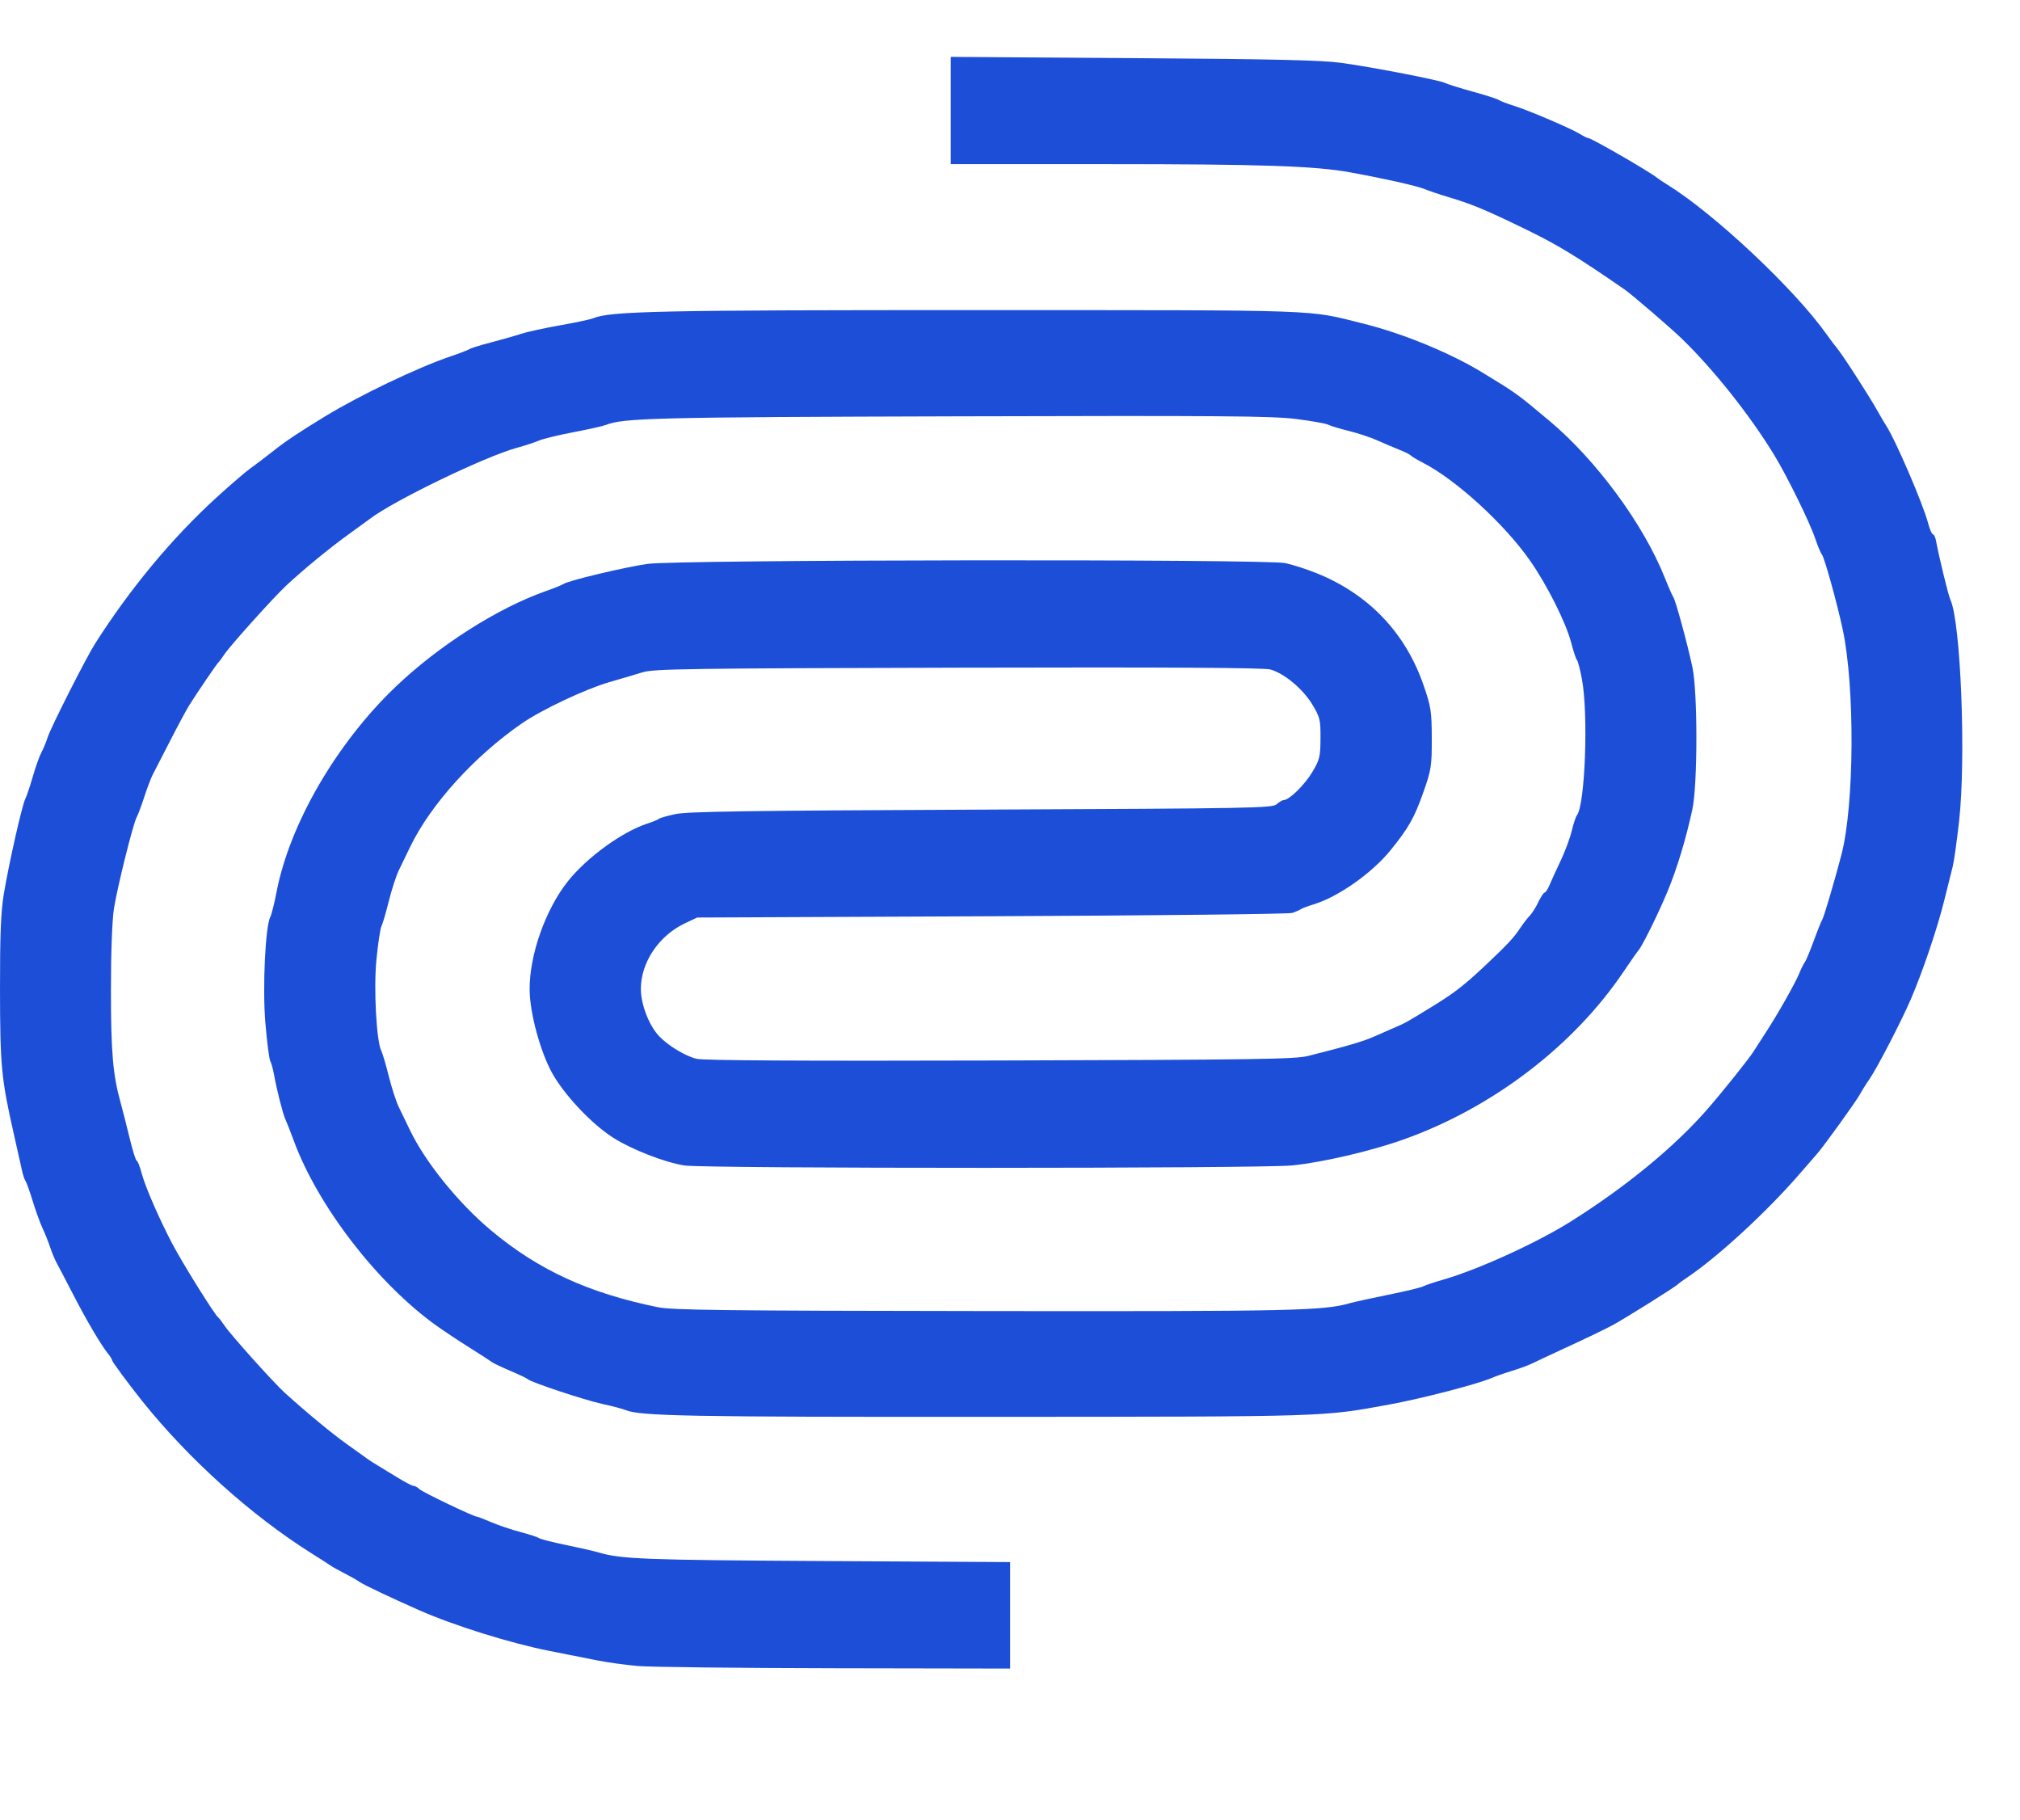 <svg width="323" height="291" viewBox="0 0 323 291" fill="none" xmlns="http://www.w3.org/2000/svg">
<path d="M101.984 266.339C100.025 266.17 97.088 265.763 95.456 265.435C93.825 265.107 90.442 264.437 87.94 263.944C81.629 262.703 72.611 259.887 66.974 257.397C62.383 255.37 58.049 253.311 57.479 252.888C57.153 252.646 56.086 252.037 55.108 251.537C54.13 251.037 53.151 250.494 52.932 250.331C52.714 250.167 51.288 249.252 49.765 248.296C40.238 242.316 30.185 233.277 22.777 224.031C20.606 221.321 17.92 217.687 17.92 217.459C17.92 217.321 17.65 216.875 17.319 216.467C16.178 215.06 13.873 211.16 11.726 207.001C10.541 204.706 9.336 202.401 9.049 201.88C8.763 201.358 8.302 200.249 8.027 199.414C7.751 198.579 7.205 197.214 6.812 196.379C6.42 195.545 5.708 193.581 5.23 192.017C4.751 190.452 4.232 189.001 4.075 188.792C3.918 188.583 3.663 187.815 3.507 187.085C3.351 186.355 2.778 183.794 2.233 181.395C0.209 172.474 0.018 170.491 0.001 158.254C-0.011 149.444 0.135 145.778 0.615 142.89C1.412 138.096 3.531 128.716 4.044 127.716C4.258 127.298 4.803 125.677 5.256 124.112C5.709 122.547 6.317 120.84 6.608 120.318C6.899 119.796 7.358 118.687 7.627 117.852C8.146 116.246 13.786 105.118 15.221 102.868C20.873 94.007 27.534 85.995 34.622 79.532C36.848 77.502 39.297 75.398 40.064 74.856C40.831 74.314 42.437 73.095 43.634 72.147C45.676 70.529 47.714 69.165 51.941 66.587C57.535 63.175 66.829 58.735 72.116 56.948C73.531 56.47 74.866 55.955 75.083 55.804C75.301 55.653 76.903 55.158 78.644 54.704C80.384 54.25 82.52 53.64 83.391 53.348C84.261 53.057 87.02 52.456 89.522 52.013C92.025 51.57 94.428 51.059 94.863 50.877C97.593 49.736 105.568 49.568 156.575 49.578C212.722 49.59 208.826 49.45 218.161 51.778C224.305 53.31 231.897 56.429 236.916 59.483C242.529 62.898 242.49 62.87 247.726 67.255C255.237 73.545 262.778 83.785 266.187 92.323C266.794 93.846 267.417 95.262 267.57 95.47C267.925 95.953 269.827 102.933 270.619 106.661C271.474 110.685 271.465 125.462 270.605 129.423C269.575 134.171 268.138 138.915 266.642 142.51C265.147 146.101 262.652 151.156 261.997 151.922C261.784 152.17 260.688 153.739 259.56 155.409C251.544 167.27 238.596 177.13 224.419 182.171C219.181 184.033 211.49 185.823 206.618 186.314C201.555 186.824 112.72 186.832 109.448 186.322C106.277 185.828 101.014 183.773 98 181.853C94.646 179.715 90.295 175.114 88.338 171.635C86.419 168.224 84.724 162.006 84.689 158.251C84.637 152.695 87.219 145.38 90.825 140.863C93.887 137.029 99.528 132.947 103.566 131.644C104.436 131.363 105.237 131.033 105.346 130.91C105.455 130.788 106.612 130.45 107.917 130.16C109.843 129.732 119.073 129.595 156.831 129.433C200.428 129.245 203.419 129.19 204.135 128.569C204.556 128.203 205.068 127.905 205.273 127.905C206.133 127.905 208.607 125.484 209.824 123.451C211.017 121.458 211.134 120.983 211.149 118.041C211.164 115.049 211.069 114.657 209.822 112.6C208.319 110.12 205.351 107.648 203.131 107.028C202.115 106.744 186.966 106.657 153.213 106.741C110.005 106.849 104.538 106.929 102.775 107.472C101.687 107.808 99.28 108.519 97.426 109.052C93.682 110.128 86.615 113.46 83.462 115.636C75.857 120.881 68.88 128.585 65.6 135.36C65.009 136.58 64.183 138.285 63.765 139.15C63.346 140.014 62.627 142.234 62.166 144.082C61.704 145.93 61.175 147.735 60.99 148.093C60.805 148.451 60.448 150.819 60.197 153.355C59.733 158.039 60.187 166.488 60.985 168.026C61.173 168.389 61.704 170.198 62.166 172.046C62.627 173.894 63.346 176.113 63.765 176.977C64.183 177.842 65.009 179.547 65.6 180.767C68.076 185.881 73.352 192.386 78.534 196.715C86.096 203.032 94.085 206.711 105.148 208.97C107.508 209.451 115.225 209.544 157.366 209.596C207.024 209.656 211.601 209.557 215.914 208.319C216.567 208.132 219.304 207.534 221.996 206.989C224.688 206.445 227.18 205.846 227.534 205.659C227.888 205.471 229.335 204.985 230.749 204.579C236.323 202.979 245.68 198.719 251.122 195.306C259.921 189.786 267.728 183.377 272.978 177.365C275.421 174.566 279.608 169.333 280.396 168.093C280.831 167.408 281.751 165.981 282.44 164.921C284.319 162.031 287.107 157.099 287.709 155.598C288.003 154.867 288.396 154.075 288.585 153.837C288.773 153.598 289.417 152.062 290.016 150.422C290.614 148.783 291.235 147.24 291.394 146.993C291.648 146.6 293.435 140.535 294.457 136.594C296.516 128.662 296.615 109.804 294.645 100.591C293.771 96.503 291.742 89.182 291.35 88.707C291.149 88.462 290.669 87.323 290.284 86.175C289.393 83.516 285.782 76.156 283.676 72.708C279.797 66.355 273.999 59.061 268.914 54.136C267.11 52.388 260.925 47.075 259.752 46.265C252.216 41.06 249.102 39.16 244.199 36.774C237.591 33.559 235.422 32.65 231.67 31.529C230.184 31.084 228.435 30.496 227.782 30.222C226.608 29.728 221.312 28.54 215.873 27.55C210.286 26.532 201.627 26.24 177.047 26.239L152.026 26.238V17.666V9.094L181.201 9.292C204.122 9.448 211.266 9.612 214.529 10.059C219.552 10.746 230.318 12.838 231.149 13.289C231.478 13.467 233.437 14.079 235.501 14.648C237.565 15.217 239.432 15.816 239.649 15.978C239.867 16.141 240.953 16.558 242.062 16.905C244.485 17.663 251.287 20.571 252.674 21.442C253.219 21.785 253.789 22.065 253.941 22.065C254.452 22.065 263.766 27.438 264.978 28.432C265.201 28.615 265.913 29.091 266.56 29.489C274.074 34.117 286.955 46.214 292.09 53.465C292.721 54.356 293.425 55.295 293.654 55.551C294.446 56.436 298.814 63.185 300.216 65.691C300.741 66.63 301.343 67.654 301.552 67.967C303.024 70.166 307.492 80.533 308.31 83.648C308.565 84.621 308.911 85.418 309.078 85.418C309.245 85.418 309.468 85.887 309.573 86.461C310.049 89.057 311.537 95.164 311.862 95.85C313.531 99.377 314.391 121.267 313.256 131.329C312.891 134.558 312.436 137.797 312.243 138.527C312.051 139.258 311.447 141.671 310.902 143.891C309.812 148.328 307.438 155.348 305.533 159.771C304.004 163.32 300.075 170.895 298.894 172.572C298.407 173.263 297.734 174.337 297.399 174.959C296.822 176.028 291.653 183.204 290.577 184.429C290.302 184.742 288.977 186.265 287.633 187.813C282.411 193.825 274.606 201 269.76 204.243C269.082 204.697 268.439 205.167 268.33 205.287C267.965 205.692 259.847 210.779 257.847 211.856C256.759 212.441 253.644 213.945 250.924 215.198C248.204 216.451 245.534 217.7 244.99 217.974C244.446 218.248 243.022 218.771 241.825 219.137C240.629 219.502 239.115 220.031 238.463 220.314C236.215 221.285 227.375 223.578 222.243 224.52C211.348 226.521 212.703 226.478 158.553 226.508C109.973 226.535 102.328 226.392 100.005 225.413C99.57 225.229 97.879 224.786 96.247 224.428C93.359 223.795 84.775 220.938 84.379 220.478C84.27 220.352 83.034 219.762 81.631 219.166C80.228 218.57 78.893 217.936 78.664 217.757C78.435 217.578 76.822 216.535 75.079 215.441C73.336 214.346 70.933 212.75 69.739 211.894C60.357 205.171 50.841 192.831 46.989 182.394C46.44 180.905 45.828 179.346 45.629 178.929C45.237 178.11 44.239 174.176 43.8 171.721C43.651 170.887 43.386 169.937 43.212 169.612C43.037 169.287 42.686 166.538 42.431 163.505C41.959 157.902 42.43 148.005 43.237 146.541C43.424 146.202 43.868 144.423 44.223 142.587C46.322 131.728 53.753 118.908 63.189 109.863C70.108 103.232 79.592 97.189 87.346 94.472C88.652 94.014 89.9 93.51 90.119 93.351C90.845 92.827 99.939 90.659 103.565 90.145C108.348 89.468 202.259 89.353 205.506 90.021C206.656 90.257 208.941 90.994 210.583 91.658C218.86 95.006 224.718 101.144 227.615 109.507C228.818 112.979 228.931 113.702 228.942 118.042C228.954 122.437 228.857 123.062 227.624 126.578C226.18 130.698 225.224 132.39 222.339 135.938C219.34 139.626 213.929 143.419 209.98 144.601C209.11 144.862 208.22 145.199 208.002 145.351C207.784 145.502 207.161 145.771 206.617 145.949C206.073 146.127 184.444 146.365 158.553 146.478L111.477 146.684L109.533 147.601C105.362 149.57 102.497 153.817 102.474 158.064C102.461 160.559 103.798 164.005 105.44 165.701C106.909 167.221 109.623 168.847 111.397 169.271C112.525 169.541 128.128 169.627 159.937 169.537C201.071 169.421 207.106 169.332 209.189 168.807C215.603 167.189 218.02 166.475 219.852 165.657C220.949 165.167 222.471 164.499 223.232 164.173C224.732 163.531 224.855 163.462 228.968 160.941C232.607 158.711 234.154 157.506 237.802 154.059C241.159 150.886 242.086 149.88 243.191 148.211C243.602 147.59 244.24 146.771 244.61 146.39C244.98 146.009 245.6 145.023 245.988 144.199C246.375 143.375 246.822 142.7 246.98 142.7C247.138 142.7 247.499 142.146 247.781 141.467C248.064 140.789 248.863 139.04 249.558 137.579C250.253 136.119 251.046 133.985 251.32 132.837C251.594 131.69 251.961 130.577 252.135 130.364C253.46 128.745 254.005 114.13 252.948 108.558C252.651 106.993 252.296 105.628 252.16 105.523C252.024 105.419 251.599 104.139 251.215 102.678C250.378 99.494 247.365 93.502 244.64 89.604C240.565 83.774 232.866 76.734 227.584 74.007C226.605 73.502 225.708 72.967 225.592 72.819C225.476 72.67 224.675 72.268 223.812 71.926C222.949 71.583 221.353 70.904 220.265 70.417C219.177 69.929 217.13 69.248 215.716 68.903C214.302 68.557 212.817 68.109 212.417 67.907C212.016 67.704 209.668 67.286 207.199 66.978C203.39 66.502 195.225 66.438 153.335 66.556C104.658 66.693 99.665 66.816 96.84 67.948C96.405 68.122 94.091 68.638 91.698 69.094C89.304 69.55 86.812 70.157 86.159 70.442C85.507 70.727 83.93 71.243 82.657 71.588C77.564 72.971 62.838 80.093 59.087 82.988C58.746 83.251 57.222 84.361 55.699 85.455C52.759 87.567 48.497 91.066 45.809 93.574C43.721 95.523 36.821 103.193 35.873 104.62C35.473 105.221 35.044 105.798 34.92 105.903C34.67 106.112 31.584 110.644 30.27 112.731C29.81 113.461 28.434 116.022 27.211 118.422C25.988 120.821 24.756 123.211 24.473 123.733C24.189 124.254 23.568 125.876 23.093 127.336C22.617 128.797 22.061 130.287 21.855 130.648C21.307 131.614 18.803 141.65 18.233 145.166C17.934 147.013 17.74 152.138 17.738 158.254C17.734 168.149 18.053 171.868 19.285 176.273C19.576 177.317 20.217 179.835 20.709 181.869C21.2 183.903 21.719 185.568 21.862 185.568C22.005 185.568 22.359 186.464 22.649 187.559C23.221 189.721 25.472 194.895 27.579 198.892C29.213 201.992 34.337 210.209 34.884 210.605C35.028 210.71 35.473 211.287 35.873 211.888C36.844 213.35 43.787 221.087 45.574 222.699C49.272 226.034 53.177 229.251 55.699 231.039C57.222 232.119 58.651 233.141 58.874 233.31C59.097 233.479 59.809 233.932 60.456 234.317C61.103 234.701 62.553 235.584 63.678 236.278C64.802 236.972 65.902 237.54 66.122 237.54C66.341 237.54 66.767 237.776 67.068 238.065C67.587 238.561 75.754 242.471 76.273 242.471C76.408 242.471 77.441 242.869 78.57 243.356C79.698 243.843 81.778 244.544 83.192 244.914C84.607 245.285 85.942 245.721 86.159 245.883C86.377 246.046 88.335 246.547 90.511 246.996C92.687 247.445 95.005 247.974 95.663 248.17C99.288 249.254 102.997 249.397 131.751 249.559L161.52 249.726V258.238V266.75L133.532 266.699C118.138 266.671 103.941 266.509 101.983 266.339L101.984 266.339Z" fill="#1D4ED8"/>
</svg>
